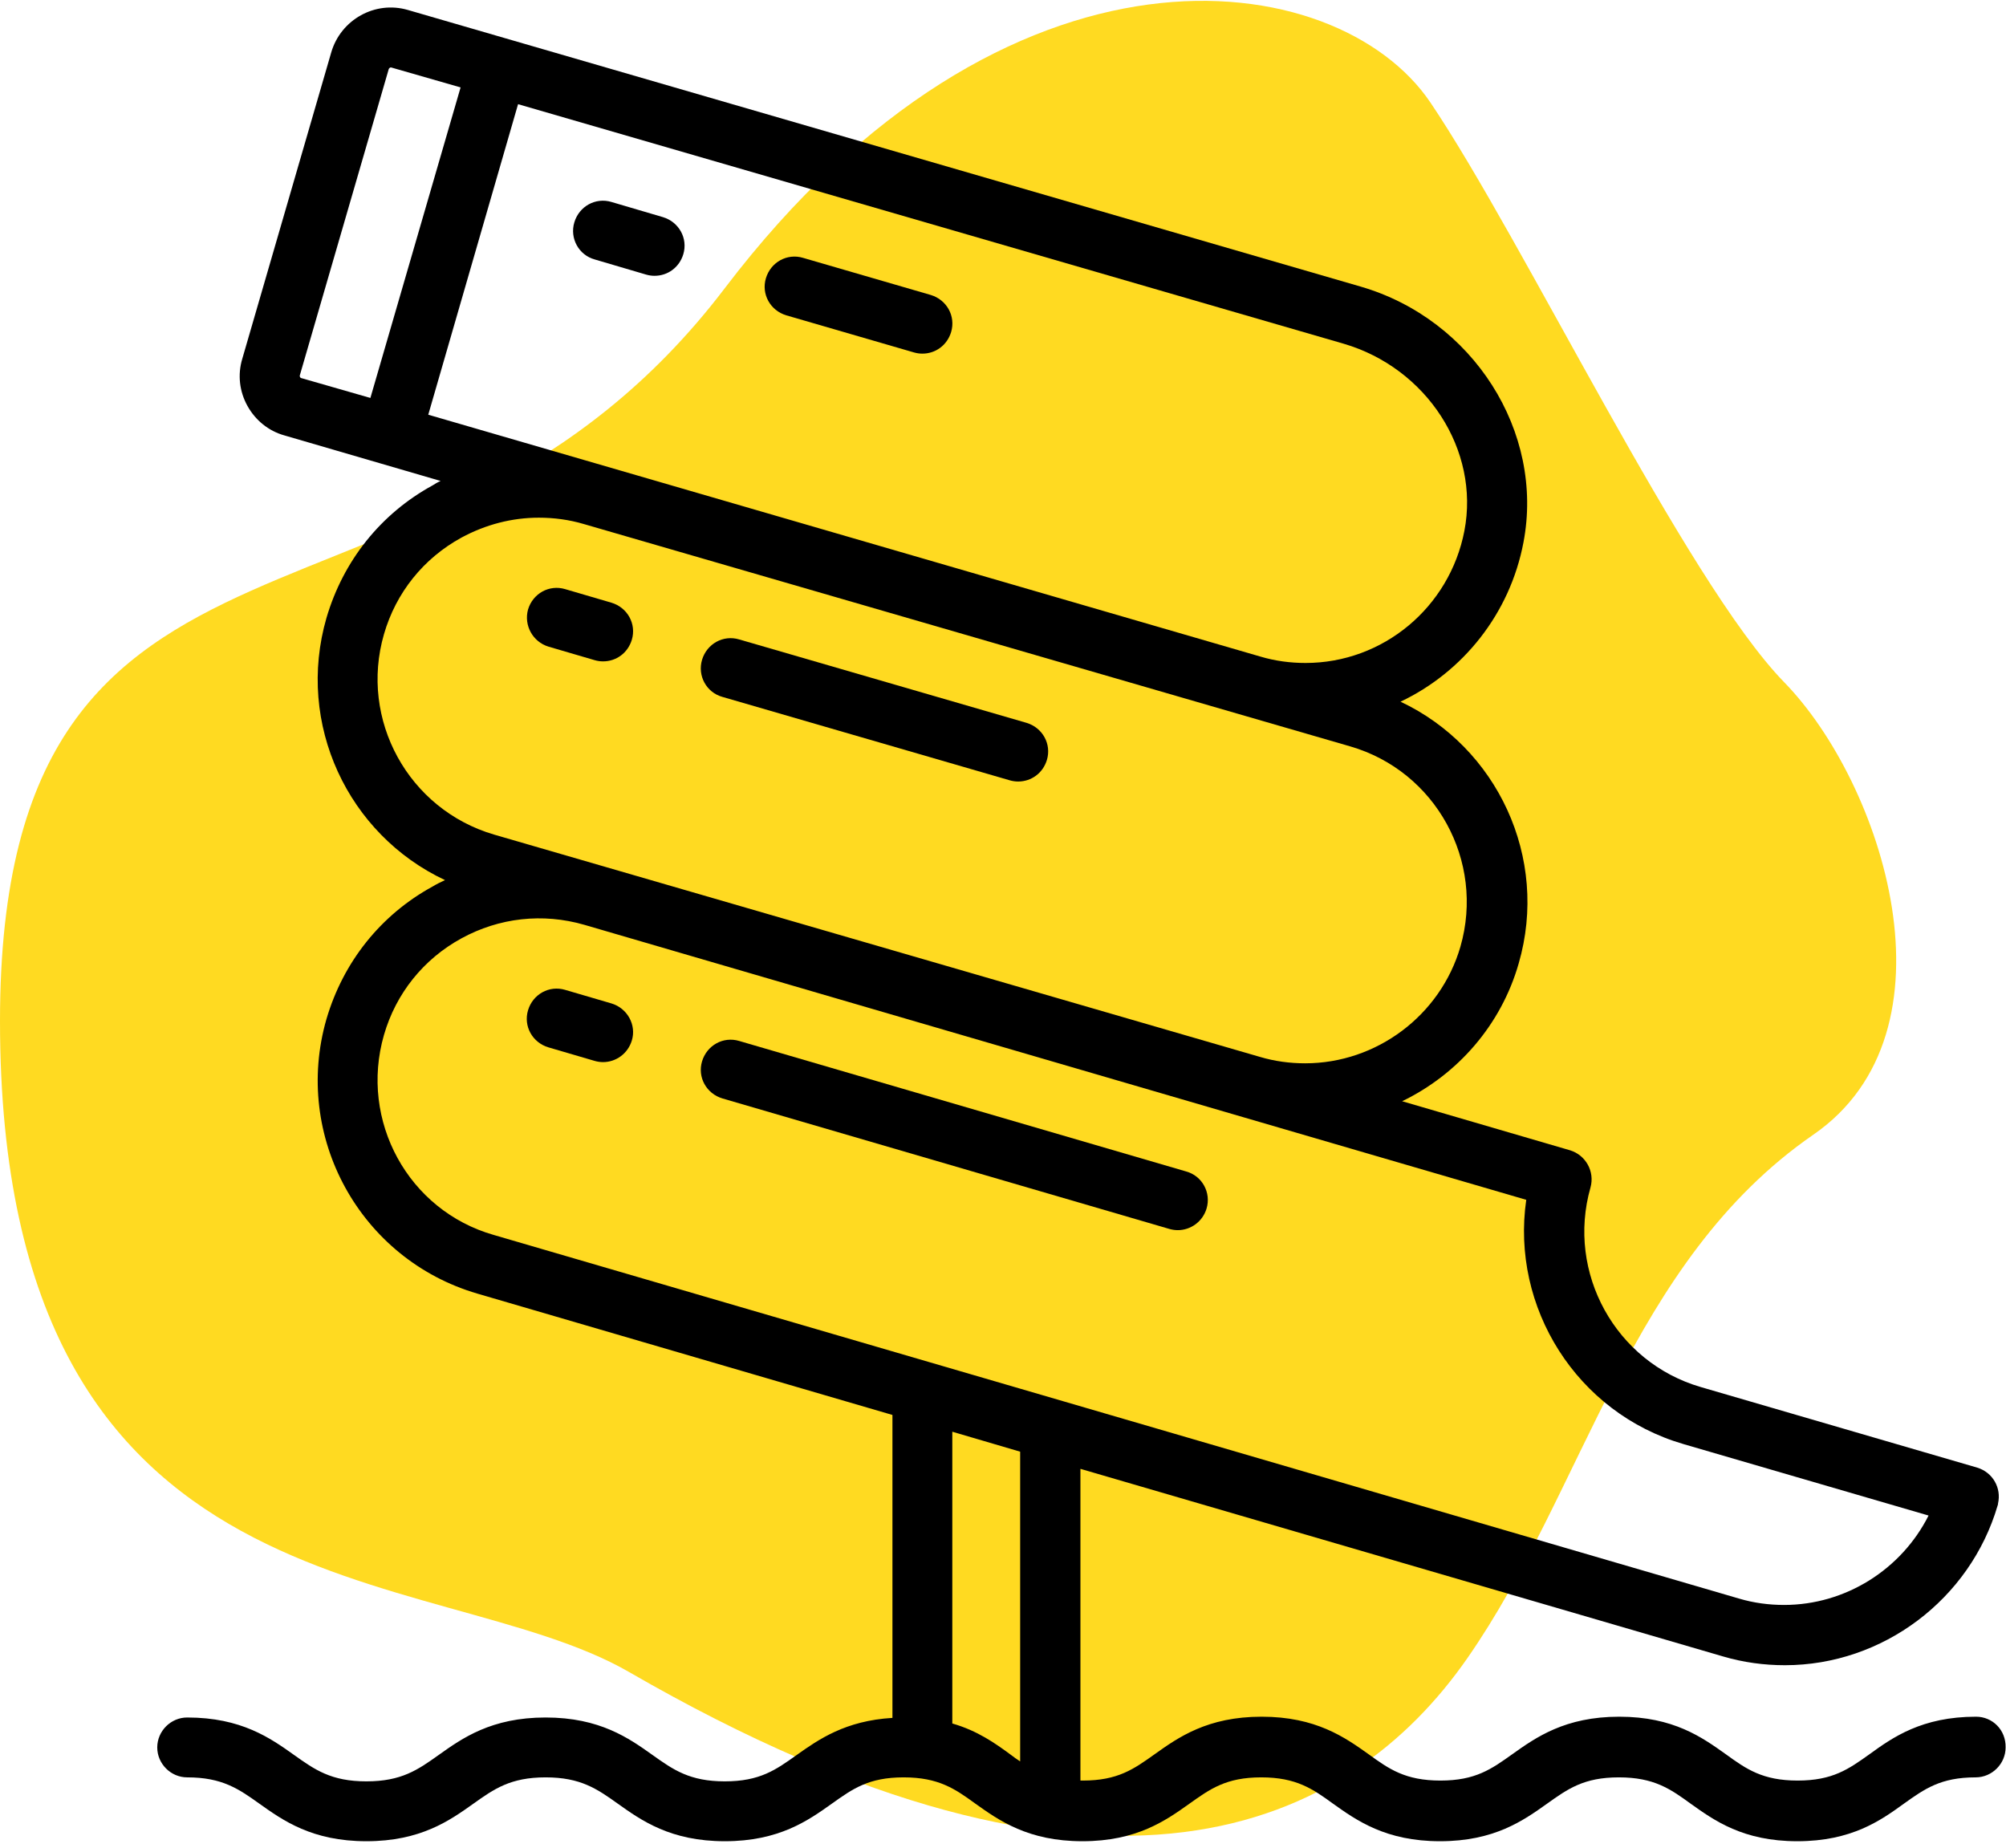 <?xml version="1.0" encoding="utf-8"?>
<!-- Generator: Adobe Illustrator 19.0.0, SVG Export Plug-In . SVG Version: 6.00 Build 0)  -->
<svg version="1.1" id="Capa_1" xmlns="http://www.w3.org/2000/svg" xmlns:xlink="http://www.w3.org/1999/xlink" x="0px" y="0px"
	 viewBox="-105.6 189.9 502.6 463" enable-background="new -105.6 189.9 502.6 463" xml:space="preserve">
<path fill="#FFDA21" d="M52,608.8C3,580.5-105.6,597.2-105.6,445.7c0-140.4,107.3-85.9,181.6-183.6c70.6-92.8,153.4-81.2,176.8-46.5
	s63.9,119.8,88.6,145.2c24.7,25.3,44.9,87.5,7.3,113.4c-46,31.8-57.3,89-86.7,131.2S172,678.1,52,608.8z"/>
<g>
	<path d="M389.5,620c-13.6,0-20.9,5.2-26.7,9.4c-5.2,3.7-9.2,6.6-18,6.6c-8.8,0-12.9-2.9-18-6.6c-5.9-4.2-13.1-9.4-26.7-9.4
		c-13.6,0-20.9,5.2-26.8,9.4c-5.2,3.7-9.2,6.6-18,6.6s-12.9-2.9-18-6.6c-5.9-4.2-13.2-9.4-26.8-9.4s-20.9,5.2-26.8,9.4
		c-5.2,3.7-9.2,6.6-18,6.6c-0.2,0-0.4,0-0.6,0c0-0.2,0-0.3,0-0.5v-77.6l161,47c5.1,1.5,10.3,2.2,15.5,2.2c24.5,0,46.4-16.5,53.3-40
		c0.1-0.2,0.1-0.4,0.1-0.5c0.9-3.9-1.3-7.8-5.2-9l-69.3-20.2c-21.3-6.2-33.7-28.6-27.6-50c1.1-4-1.2-8.1-5.1-9.3l-42.1-12.3
		c13.9-6.7,24.8-19.1,29.2-34.5c7.7-26.5-5.4-54.2-29.6-65.6c15.6-7.4,27.4-22,30.8-39.9c5.3-27.7-12.6-55.9-40.8-64.1L-3.4,192.4
		c-8.2-2.4-16.8,2.4-19.2,10.6l-22.3,76.8c-1.2,4-0.7,8.2,1.3,11.8c2,3.6,5.3,6.3,9.3,7.4l39.1,11.4c-0.7,0.3-1.4,0.7-2,1.1
		c-13,7.1-22.4,18.9-26.6,33.2c-7.7,26.6,5.4,54.3,29.7,65.7c-1.1,0.5-2.1,1-3.1,1.6c-13,7.1-22.4,18.9-26.6,33.2v0
		c-8.5,29.4,8.4,60.2,37.8,68.8l104,30.4v75.9c-11.8,0.7-18.5,5.4-24,9.3c-5.2,3.7-9.2,6.6-18,6.6c-8.8,0-12.9-2.9-18.1-6.6
		c-5.9-4.2-13.2-9.4-26.8-9.4c-13.6,0-20.9,5.2-26.8,9.4c-5.2,3.7-9.3,6.6-18.1,6.6s-12.9-2.9-18.1-6.6c-5.9-4.2-13.2-9.4-26.8-9.4
		c-4.1,0-7.5,3.4-7.5,7.5c0,4.1,3.4,7.5,7.5,7.5c8.8,0,12.9,2.9,18.1,6.6c5.9,4.2,13.2,9.4,26.8,9.4s20.9-5.2,26.8-9.4
		c5.2-3.7,9.3-6.6,18.1-6.6c8.8,0,12.9,2.9,18.1,6.6c5.9,4.2,13.2,9.4,26.8,9.4c13.6,0,20.9-5.2,26.8-9.4c5.2-3.7,9.2-6.6,18-6.6
		c8.8,0,12.9,2.9,18,6.6c5.9,4.2,13.2,9.4,26.8,9.4c13.6,0,20.9-5.2,26.8-9.4c5.2-3.7,9.2-6.6,18-6.6s12.9,2.9,18,6.6
		c5.9,4.2,13.2,9.4,26.8,9.4c13.6,0,20.9-5.2,26.8-9.4c5.2-3.7,9.2-6.6,18-6.6c8.8,0,12.9,2.9,18,6.6c5.9,4.2,13.1,9.4,26.7,9.4
		c13.6,0,20.9-5.2,26.7-9.4c5.2-3.7,9.2-6.6,18-6.6c4.1,0,7.5-3.4,7.5-7.5C397,623.3,393.6,620,389.5,620z M261.3,322.9
		c-3.7,19.2-20.4,33.1-39.8,33.1c-3.8,0-7.6-0.5-11.3-1.6L1.7,293.8L24.2,216l206.8,60C251.9,282.1,265.2,302.7,261.3,322.9z
		 M-30.5,284L-30.5,284l22.3-76.8c0.1-0.2,0.3-0.4,0.5-0.4c0,0,0.1,0,0.1,0l17.4,5l-22.6,77.8l-17.4-5
		C-30.4,284.5-30.5,284.3-30.5,284z M-9.4,348.8c3-10.4,9.9-19,19.4-24.2c6.1-3.3,12.7-5,19.4-5c3.8,0,7.6,0.5,11.3,1.6l192,55.7
		c21.4,6.2,33.8,28.7,27.6,50.2c-5,17.2-21,29.2-38.9,29.2c-3.8,0-7.6-0.5-11.3-1.6L18.2,399C-3.3,392.7-15.6,370.2-9.4,348.8z
		 M-9.4,449.2c3-10.4,9.9-19,19.4-24.2c9.5-5.2,20.4-6.4,30.8-3.4l236,68.9c-3.9,26.9,12.6,53.4,39.4,61.2l61.4,17.9
		c-6.8,13.5-20.8,22.4-36.2,22.4c-3.8,0-7.6-0.5-11.3-1.6l-312-91.1C-3.3,493.2-15.6,470.7-9.4,449.2z M133,621.7v-73.1l17,5v77.6
		c-0.8-0.5-1.6-1.1-2.4-1.7C143.8,626.7,139.3,623.5,133,621.7z"/>
	<path d="M43.4,254.9l12.9,3.8c0.7,0.2,1.4,0.3,2.1,0.3c3.3,0,6.2-2.1,7.2-5.4c1.2-4-1.1-8.1-5.1-9.3l-12.9-3.8
		c-4-1.2-8.1,1.1-9.3,5.1C37.1,249.6,39.4,253.8,43.4,254.9z"/>
	<path d="M91.4,268.9l32,9.3c0.7,0.2,1.4,0.3,2.1,0.3c3.3,0,6.2-2.1,7.2-5.4c1.2-4-1.1-8.1-5.1-9.3l-32-9.3c-4-1.2-8.1,1.1-9.3,5.1
		C85.1,263.6,87.4,267.7,91.4,268.9z"/>
	<path d="M75.4,364.5l72,20.9c0.7,0.2,1.4,0.3,2.1,0.3c3.3,0,6.2-2.1,7.2-5.4c1.2-4-1.1-8.1-5.1-9.3l-72-20.9
		c-4-1.2-8.1,1.1-9.3,5.1C69.1,359.2,71.4,363.4,75.4,364.5z"/>
	<path d="M31.8,351.9l11.6,3.4c0.7,0.2,1.4,0.3,2.1,0.3c3.3,0,6.2-2.1,7.2-5.4c1.2-4-1.1-8.1-5.1-9.3L36,337.5
		c-4-1.2-8.1,1.1-9.3,5.1C25.6,346.6,27.9,350.7,31.8,351.9z"/>
	<path d="M191.6,483.4l-112-32.7c-4-1.2-8.1,1.1-9.3,5.1c-1.2,4,1.1,8.1,5.1,9.3l112,32.7c0.7,0.2,1.4,0.3,2.1,0.3
		c3.2,0,6.2-2.1,7.2-5.4C197.9,488.7,195.6,484.5,191.6,483.4z"/>
	<path d="M47.6,441.3L36,437.9c-4-1.2-8.1,1.1-9.3,5.1c-1.2,4,1.1,8.1,5.1,9.3l11.6,3.4c0.7,0.2,1.4,0.3,2.1,0.3
		c3.2,0,6.2-2.1,7.2-5.4C53.9,446.7,51.6,442.5,47.6,441.3z"/>
</g>
</svg>
